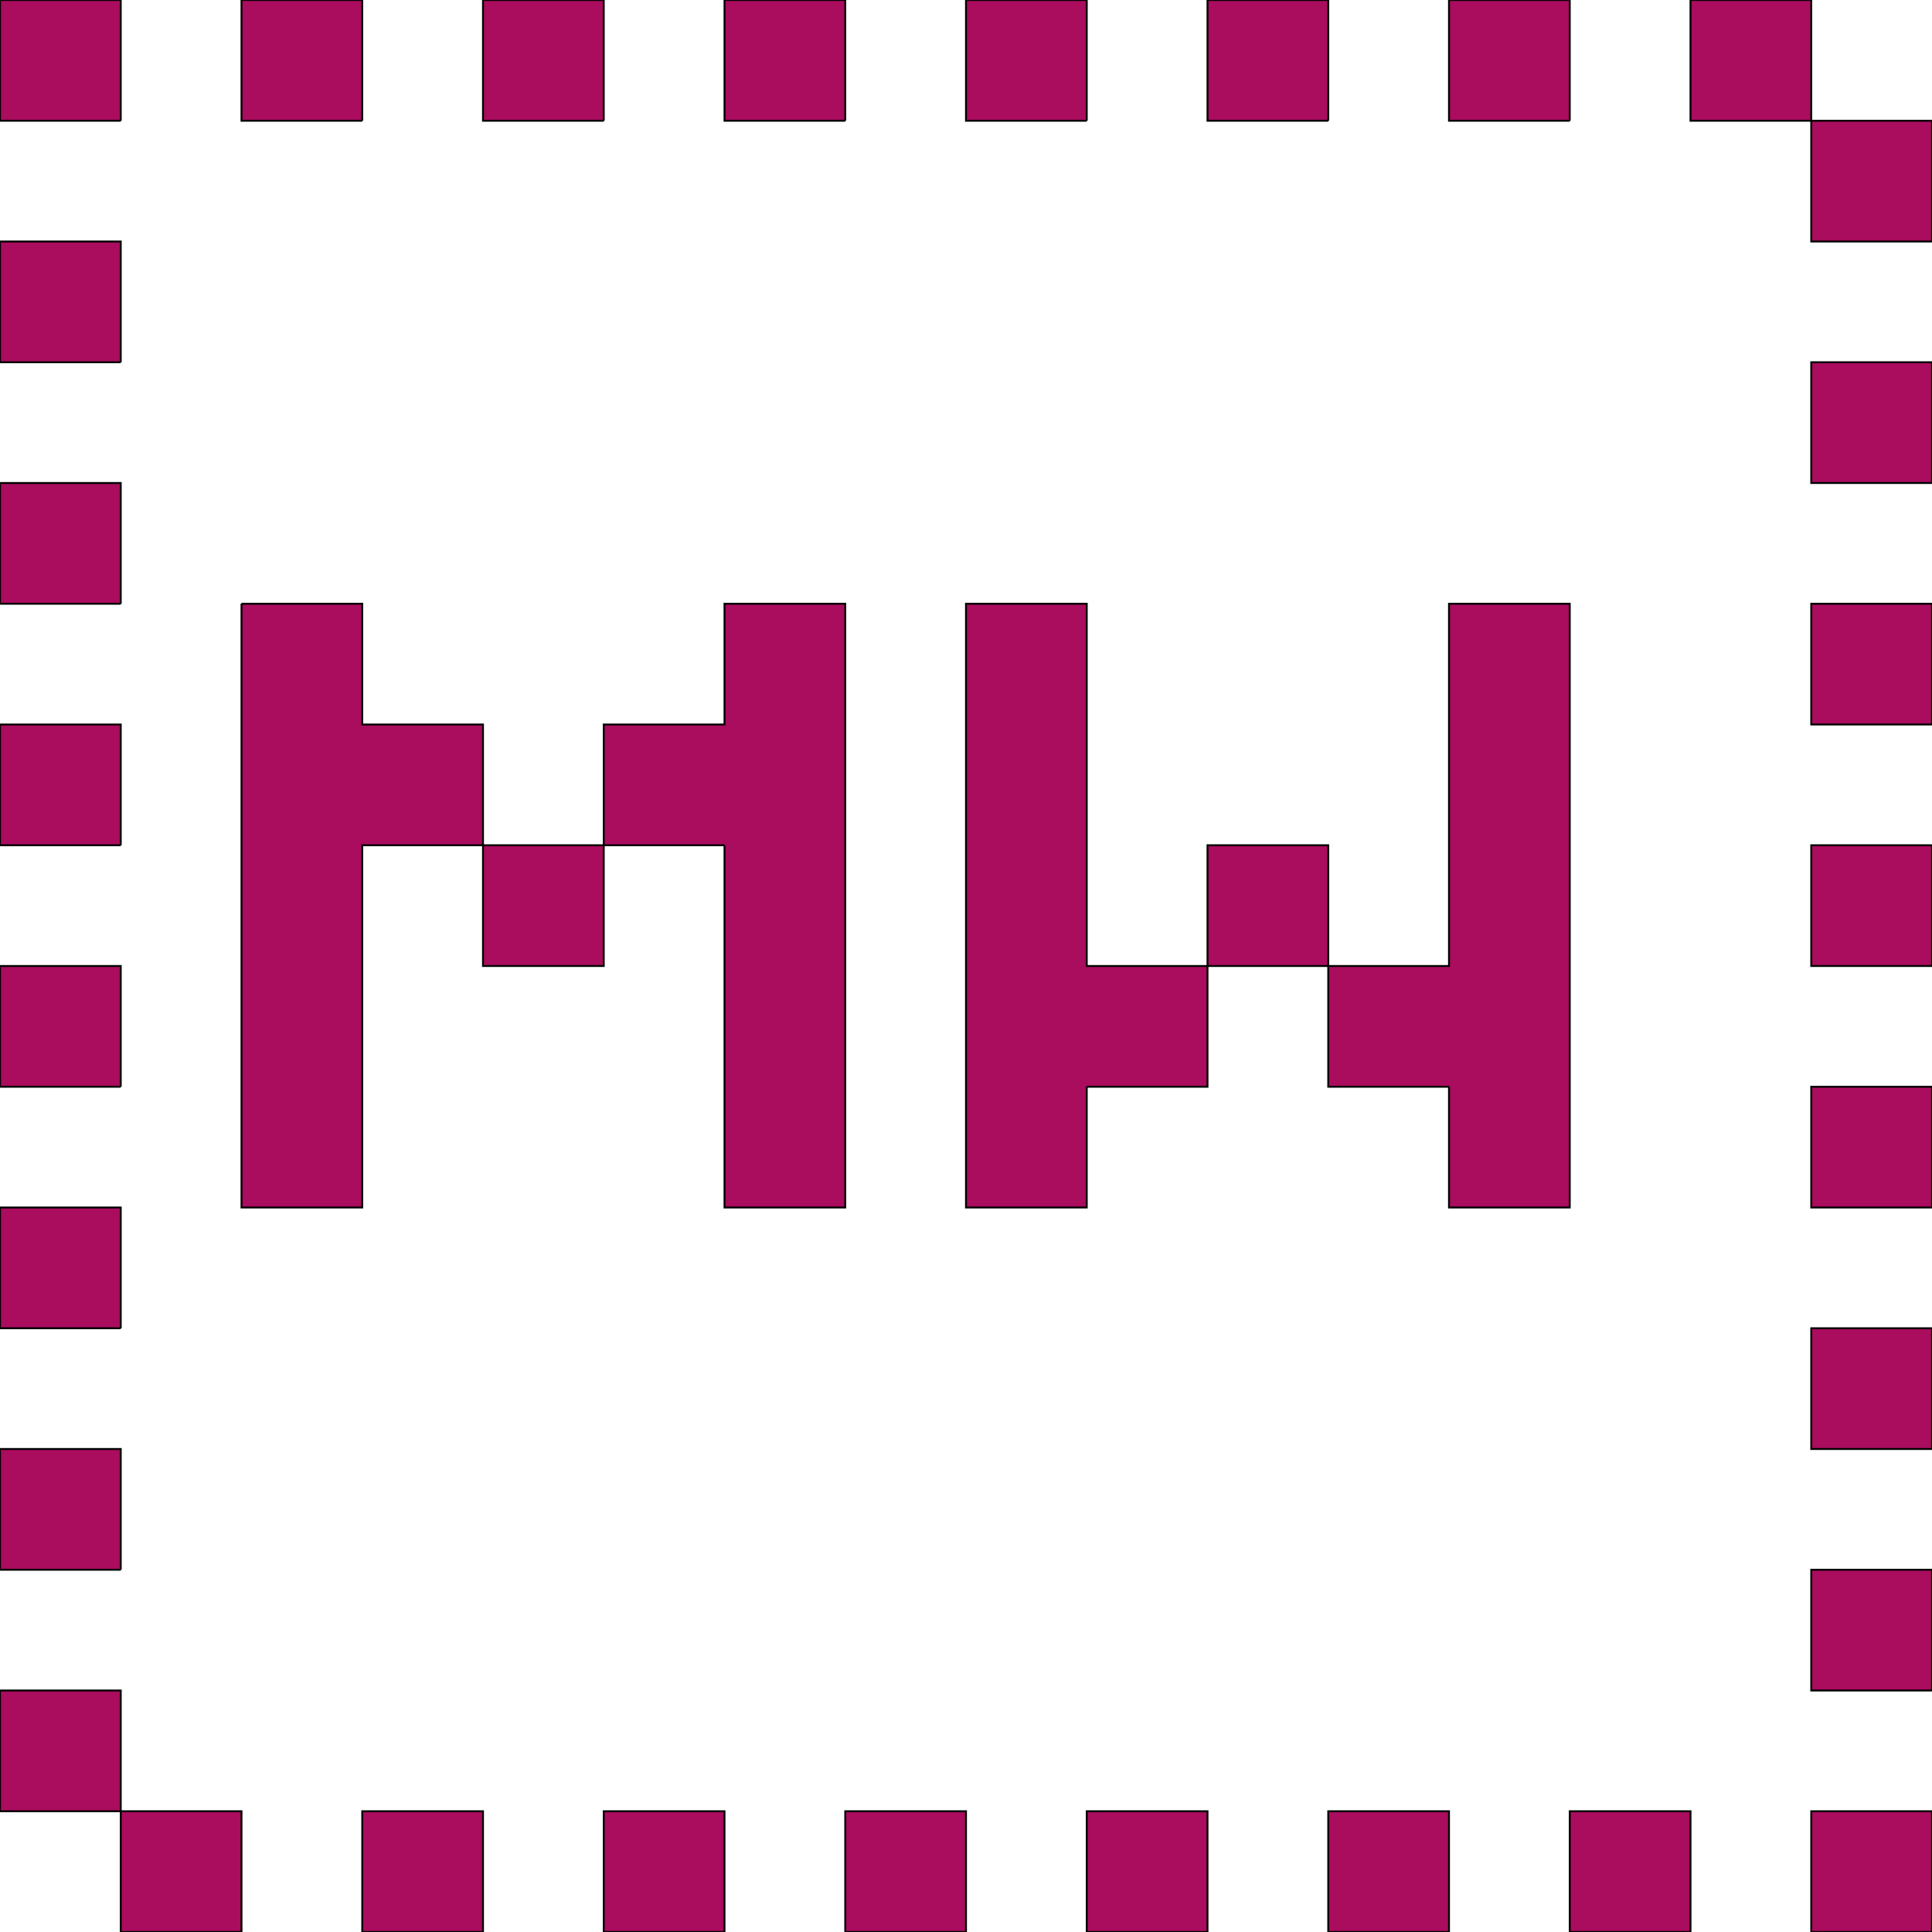 <svg xmlns='http://www.w3.org/2000/svg'
xmlns:xlink='http://www.w3.org/1999/xlink'
viewBox = '0 -896 1024 1024'>
 <path d = '
M 128 128
L 128 64
L 64 64
L 64 128
L 128 128
M 256 128
L 256 64
L 192 64
L 192 128
L 256 128
M 384 128
L 384 64
L 320 64
L 320 128
L 384 128
M 512 128
L 512 64
L 448 64
L 448 128
L 512 128
M 640 128
L 640 64
L 576 64
L 576 128
L 640 128
M 768 128
L 768 64
L 704 64
L 704 128
L 768 128
M 896 128
L 896 64
L 832 64
L 832 128
L 896 128
M 1024 128
L 1024 64
L 960 64
L 960 128
L 1024 128
M 1024 0
L 1024 -64
L 960 -64
L 960 0
L 1024 0
M 64 -64
L 64 -128
L 0 -128
L 0 -64
L 64 -64
M 1024 -128
L 1024 -192
L 960 -192
L 960 -128
L 1024 -128
M 64 -192
L 64 -256
L 0 -256
L 0 -192
L 64 -192
M 1024 -256
L 1024 -320
L 960 -320
L 960 -256
L 1024 -256
M 64 -320
L 64 -384
L 0 -384
L 0 -320
L 64 -320
M 1024 -384
L 1024 -448
L 960 -448
L 960 -384
L 1024 -384
M 64 -448
L 64 -512
L 0 -512
L 0 -448
L 64 -448
M 1024 -512
L 1024 -576
L 960 -576
L 960 -512
L 1024 -512
M 64 -576
L 64 -640
L 0 -640
L 0 -576
L 64 -576
M 1024 -640
L 1024 -704
L 960 -704
L 960 -640
L 1024 -640
M 64 -704
L 64 -768
L 0 -768
L 0 -704
L 64 -704
M 1024 -768
L 1024 -832
L 960 -832
L 960 -768
L 1024 -768
M 64 -832
L 64 -896
L 0 -896
L 0 -832
L 64 -832
M 192 -832
L 192 -896
L 128 -896
L 128 -832
L 192 -832
M 320 -832
L 320 -896
L 256 -896
L 256 -832
L 320 -832
M 448 -832
L 448 -896
L 384 -896
L 384 -832
L 448 -832
M 576 -832
L 576 -896
L 512 -896
L 512 -832
L 576 -832
M 704 -832
L 704 -896
L 640 -896
L 640 -832
L 704 -832
M 832 -832
L 832 -896
L 768 -896
L 768 -832
L 832 -832
M 64 64
L 64 0
L 0 0
L 0 64
L 64 64
M 128 -576
L 128 -256
L 192 -256
L 192 -448
L 256 -448
L 256 -384
L 320 -384
L 320 -448
L 256 -448
L 256 -512
L 192 -512
L 192 -576
L 128 -576
M 384 -448
L 384 -256
L 448 -256
L 448 -576
L 384 -576
L 384 -512
L 320 -512
L 320 -448
L 384 -448
M 576 -320
L 640 -320
L 640 -384
L 576 -384
L 576 -576
L 512 -576
L 512 -256
L 576 -256
L 576 -320
M 768 -320
L 768 -256
L 832 -256
L 832 -576
L 768 -576
L 768 -384
L 704 -384
L 704 -320
L 768 -320
M 640 -384
L 704 -384
L 704 -448
L 640 -448
L 640 -384
M 960 -832
L 960 -896
L 896 -896
L 896 -832
L 960 -832

'
 fill='none'
 stroke='black'
 style='fill:#aa0c5e'/>
</svg>